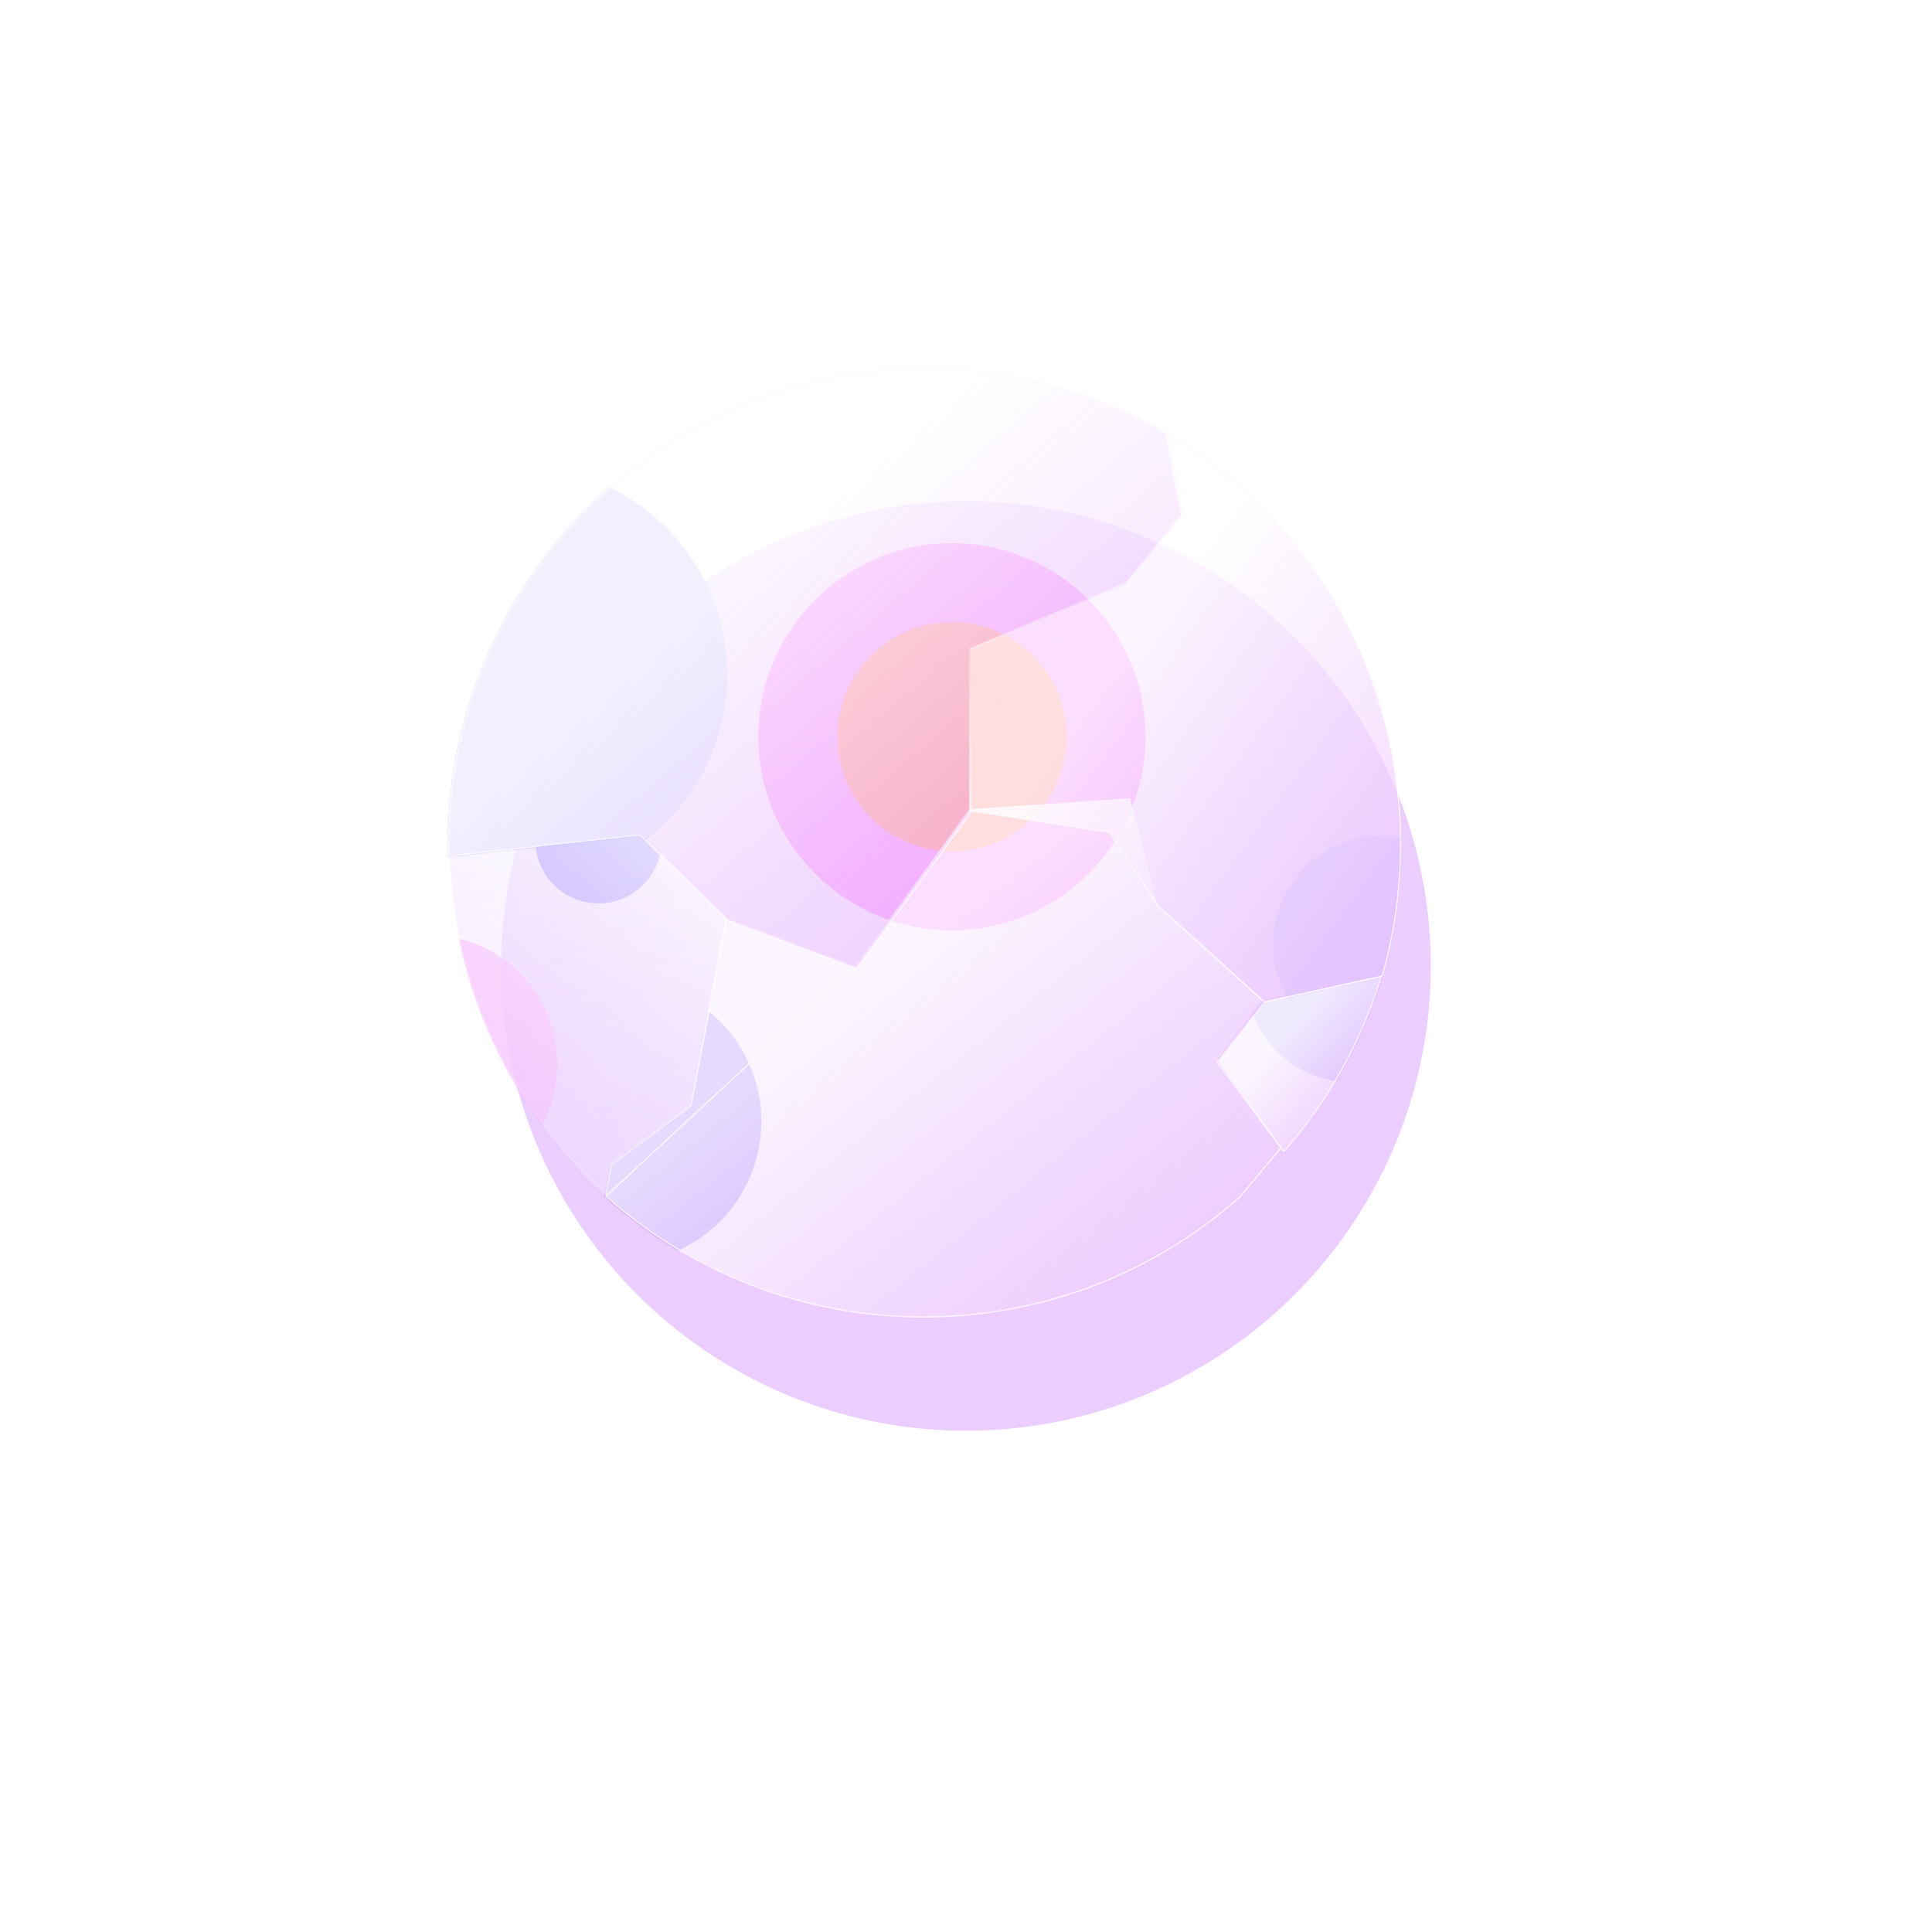 <svg viewBox="0 0 1544 1544" fill="none" xmlns="http://www.w3.org/2000/svg">
<g opacity="0.34" filter="url(#filter0_f_32_2)">
<circle cx="771.958" cy="771.944" r="371.474" fill="#C36EFF"/>
</g>
<g filter="url(#filter1_f_32_2)">
<circle cx="760.725" cy="588.784" r="154.674" fill="#F25CFF"/>
</g>
<g filter="url(#filter2_f_32_2)">
<circle cx="760.725" cy="588.784" r="91.605" fill="#FF5C5C"/>
</g>
<path opacity="0.5" d="M602.997 449.502L602.997 771.944M651.536 449.502L651.537 771.944M700.076 449.502L700.076 771.944M748.616 449.502L748.616 771.944M797.155 449.502L797.155 771.944M845.695 449.502L845.695 771.944M894.234 449.502V771.944M942.774 449.502V771.944M991.314 449.502V771.944M1020.78 465.104H571.215M1020.78 513.644H571.215M1020.78 562.183H571.215M1020.78 610.723H571.215M1020.78 659.262H571.215M1020.78 707.802H571.215M1020.78 756.342H571.215" stroke="url(#paint0_radial_32_2)" stroke-opacity="0.5"/>
<mask id="mask0_32_2" style="mask-type:alpha" maskUnits="userSpaceOnUse" x="483" y="637" width="542" height="417">
<path d="M483.438 956.035C551.245 1016.58 640.768 1053.29 738.826 1053.04C835.611 1052.8 923.904 1016.6 991.089 957.123L1024.41 917.436L972.044 846.621L1009.52 797.519L924.715 721.86L924.507 721.676L924.439 721.407L903.107 637.86L774.589 646.689L683.449 772.012L682.803 771.772L579.989 733.705L551.697 883.12L551.63 883.469L551.344 883.682L488.215 930.441L483.438 956.035Z" fill="white"/>
</mask>
<g mask="url(#mask0_32_2)" id="frag-4">
<g filter="url(#filter3_f_32_2)">
<circle cx="495.185" cy="896.236" r="113.283" transform="rotate(9.963 495.185 896.236)" fill="#8247FF"/>
</g>
<g filter="url(#filter4_b_32_2)">
<path d="M483.541 955.481C483.477 955.825 483.597 956.178 483.859 956.41C551.615 1016.73 640.971 1053.29 738.826 1053.04C835.584 1052.8 923.856 1016.62 991.034 957.172C991.071 957.139 991.105 957.104 991.137 957.066L1023.9 918.041C1024.2 917.686 1024.21 917.174 1023.94 916.802L972.959 848.019C972.689 847.655 972.698 847.154 972.981 846.799L1009.91 800.633C1010.24 800.221 1010.2 799.624 1009.81 799.269L924.715 721.86V721.86C924.58 721.74 924.483 721.582 924.439 721.407V721.407L903.313 638.668C903.194 638.2 902.757 637.884 902.276 637.917L775.055 646.657C774.76 646.677 774.489 646.827 774.315 647.066L683.854 771.455C683.614 771.784 683.185 771.914 682.803 771.772V771.772L581.098 734.116C580.518 733.901 579.884 734.26 579.768 734.868L551.697 883.12V883.12C551.654 883.345 551.528 883.545 551.344 883.682V883.682L488.531 930.207C488.328 930.358 488.189 930.579 488.143 930.827L483.541 955.481Z" fill="url(#paint1_linear_32_2)" fill-opacity="0.8"/>
<path d="M484.191 956.037C551.859 1016.28 641.097 1052.79 738.825 1052.54C835.457 1052.3 923.612 1016.17 990.702 956.798C990.721 956.781 990.738 956.764 990.754 956.745L1023.52 917.719C1023.66 917.542 1023.67 917.286 1023.53 917.1L972.557 848.317C972.152 847.77 972.166 847.018 972.591 846.487L1009.52 800.321C1009.69 800.115 1009.66 799.816 1009.47 799.639L924.384 722.235C924.383 722.234 924.382 722.233 924.381 722.232C924.172 722.046 924.023 721.801 923.954 721.53L902.829 638.791C902.769 638.558 902.551 638.4 902.31 638.416L775.089 647.155C774.942 647.166 774.806 647.24 774.719 647.36L684.258 771.749C683.887 772.26 683.221 772.461 682.629 772.241L484.191 956.037ZM484.191 956.037C484.061 955.921 484.001 955.745 484.033 955.573L488.635 930.919C488.658 930.795 488.727 930.684 488.829 930.609L551.642 884.083L551.344 883.682L551.643 884.083C551.927 883.872 552.121 883.562 552.188 883.214L551.697 883.12L552.188 883.213L580.26 734.961C580.317 734.657 580.634 734.478 580.925 734.585L682.629 772.241L484.191 956.037Z" stroke="url(#paint2_linear_32_2)"/>
</g>
</g>
<mask id="mask1_32_2" style="mask-type:alpha" maskUnits="userSpaceOnUse" x="973" y="779" width="132" height="143">
<path d="M1026.16 921.092C1061.61 880.653 1088.67 832.655 1104.6 779.793L1010.53 799.867L973.009 847.851L1024.15 918.75C1025.46 920.56 1025.47 920.238 1026.16 921.092Z" fill="white"/>
</mask>
<g mask="url(#mask1_32_2)" id="frag-5">
<g filter="url(#filter5_f_32_2)">
<circle cx="1079.83" cy="781.217" r="83.711" transform="rotate(-24.481 1079.83 781.217)" fill="#B694FF"/>
</g>
<g filter="url(#filter6_b_32_2)">
<path d="M1025.35 920.236C1025.78 920.679 1026.54 920.667 1026.94 920.201C1061.64 880.362 1088.23 833.248 1104.11 781.412C1104.33 780.685 1103.69 779.987 1102.94 780.146L1010.88 799.791C1010.66 799.84 1010.45 799.968 1010.31 800.153L973.472 847.259C973.197 847.609 973.188 848.099 973.448 848.46L1024.15 918.75C1024.77 919.605 1025.1 919.984 1025.35 920.236Z" fill="url(#paint3_linear_32_2)" fill-opacity="0.8"/>
<path d="M1010.99 800.28L1103.05 780.635C1103.42 780.556 1103.74 780.904 1103.63 781.266C1087.77 833.033 1061.22 880.086 1026.56 919.872C1026.36 920.113 1025.94 920.127 1025.7 919.887C1025.48 919.659 1025.17 919.302 1024.56 918.457L973.854 848.167C973.724 847.987 973.728 847.742 973.865 847.567L1010.7 800.461C1010.77 800.368 1010.87 800.304 1010.99 800.28Z" stroke="url(#paint4_linear_32_2)"/>
</g>
</g>
<mask id="mask2_32_2" style="mask-type:alpha" maskUnits="userSpaceOnUse" x="774" y="345" width="346" height="457">
<path d="M1105.04 780.515C1114.64 747.156 1119.83 711.921 1119.92 675.481C1120.26 535.125 1044.9 412.257 932.293 345.536L944.773 411.133L944.506 411.461L899.624 466.711L899.48 466.889L899.27 466.977L775.288 518.741L774.971 648.572L886.32 665.607L925.771 725.277L1010.27 801.418L1105.04 780.515Z" fill="white"/>
</mask>
<g mask="url(#mask2_32_2)" id="frag-2">
<g filter="url(#filter7_f_32_2)">
<circle cx="1103.7" cy="754.292" r="86.441" transform="rotate(1.096 1103.7 754.292)" fill="#D2BCFF"/>
</g>
<g filter="url(#filter8_b_32_2)">
<path d="M1104.45 780.643C1104.81 780.564 1105.1 780.296 1105.2 779.943C1114.7 746.754 1119.83 711.713 1119.92 675.481C1120.26 535.917 1045.74 413.646 934.197 346.672C933.459 346.229 932.546 346.867 932.707 347.713L944.694 410.718C944.744 410.981 944.676 411.253 944.506 411.461V411.461L899.624 466.711V466.711C899.53 466.827 899.408 466.919 899.27 466.977V466.977L775.901 518.485C775.53 518.64 775.287 519.003 775.286 519.405L774.973 647.711C774.972 648.206 775.333 648.627 775.822 648.702L885.881 665.539C886.16 665.582 886.409 665.741 886.564 665.976L925.701 725.171C925.748 725.241 925.803 725.306 925.866 725.362L1009.89 801.073C1010.13 801.289 1010.46 801.376 1010.77 801.307L1104.45 780.643Z" fill="url(#paint5_linear_32_2)" fill-opacity="0.8"/>
<path d="M1119.42 675.48C1119.33 711.665 1114.21 746.66 1104.72 779.806C1104.67 779.981 1104.53 780.115 1104.35 780.155L1010.67 800.818C1010.51 800.853 1010.34 800.81 1010.22 800.702L926.201 724.991C926.169 724.962 926.141 724.93 926.118 724.895L886.981 665.701C886.748 665.347 886.376 665.109 885.957 665.045L775.898 648.208C775.653 648.17 775.473 647.96 775.473 647.712L775.786 519.406C775.787 519.205 775.908 519.024 776.094 518.946L899.462 467.438L899.27 466.977L899.464 467.438C899.678 467.348 899.866 467.206 900.012 467.027L899.628 466.715L900.012 467.027L944.894 411.777C945.156 411.455 945.263 411.033 945.185 410.624L933.198 347.62C933.117 347.197 933.573 346.881 933.939 347.101C1045.34 413.988 1119.76 536.099 1119.42 675.48Z" stroke="url(#paint6_linear_32_2)"/>
</g>
</g>
<mask id="mask3_32_2" style="mask-type:alpha" maskUnits="userSpaceOnUse" x="359" y="663" width="225" height="294">
<path d="M359.495 682.404C362.15 790.53 409.733 887.548 484.306 955.461L489.05 930.624L489.117 930.273L489.405 930.062L552.735 883.571L581.707 734.054L511.761 665.901L359.495 682.404Z" fill="url(#paint7_linear_32_2)"/>
<path d="M488.848 929.906L488.703 930.012L488.67 930.188L488.604 930.539L488.603 930.54L484.012 954.576C409.968 886.858 362.717 790.349 359.96 682.811L511.597 666.376L581.214 734.208L552.322 883.31L489.136 929.695L489.136 929.695L488.848 929.906Z" stroke="white" stroke-opacity="0.49" stroke-width="0.91"/>
</mask>
<g mask="url(#mask3_32_2)" id="frag-3">
<g filter="url(#filter9_f_32_2)">
<circle cx="342.164" cy="850.348" r="103.274" transform="rotate(8.224 342.164 850.348)" fill="#FFA0FB"/>
</g>
<g filter="url(#filter10_f_32_2)">
<circle cx="478.343" cy="671.449" r="50.5" transform="rotate(8.224 478.343 671.449)" fill="#7350FF"/>
</g>
<g filter="url(#filter11_b_32_2)">
<path d="M359.495 682.404C362.15 790.53 409.733 887.548 484.306 955.461L489.05 930.624L489.117 930.273L489.405 930.062L552.735 883.571L581.707 734.054L511.761 665.901L359.495 682.404Z" fill="url(#paint8_linear_32_2)" fill-opacity="0.8"/>
<path d="M489.405 930.062L489.403 930.058L489.405 930.062ZM489.405 930.062L489.117 930.273L489.05 930.624L489.405 930.062ZM488.58 929.538L488.289 929.751L488.223 930.104L488.157 930.454L488.156 930.456L483.718 953.69C410.203 886.168 363.283 790.168 360.426 683.218L511.433 666.852L580.721 734.363L551.909 883.048L488.868 929.327L488.867 929.328L488.58 929.538Z" stroke="url(#paint9_linear_32_2)" stroke-opacity="0.8" stroke-width="1.82"/>
</g>
</g>
<mask id="mask4_32_2" style="mask-type:alpha" maskUnits="userSpaceOnUse" x="358" y="294" width="587" height="481">
<path d="M931.805 345.451C875.468 312.735 810.005 294 740.166 294C529.106 294 358.007 465.098 358.007 676.159C358.007 678.975 358.038 681.784 358.098 684.585L511.031 667.735L581.93 736.57L684.835 774.961L775.494 650.949V519.051L776.05 518.817L900.252 466.605L944.588 411.753L931.805 345.451Z" fill="white"/>
</mask>
<g mask="url(#mask4_32_2)" id="frag-1">
<g filter="url(#filter12_f_32_2)">
<ellipse cx="413.334" cy="539.468" rx="167.877" ry="166.967" fill="#BAB4FF"/>
</g>
<g filter="url(#filter13_b_32_2)">
<path d="M931.892 345.898C931.837 345.614 931.662 345.368 931.412 345.223C875.163 312.648 809.842 294 740.166 294C529.106 294 358.007 465.098 358.007 676.159C358.007 678.609 358.03 681.054 358.076 683.493C358.087 684.08 358.6 684.53 359.184 684.466L510.563 667.787C510.859 667.754 511.155 667.855 511.369 668.063L581.78 736.424C581.879 736.521 581.997 736.595 582.127 736.644L684.125 774.697C684.545 774.853 685.017 774.712 685.282 774.35L775.301 651.213C775.427 651.041 775.494 650.835 775.494 650.622V519.655C775.494 519.289 775.713 518.959 776.05 518.817V518.817L900.02 466.703C900.172 466.639 900.306 466.538 900.41 466.409L944.296 412.115C944.482 411.886 944.556 411.586 944.5 411.297L931.892 345.898Z" fill="url(#paint10_linear_32_2)" fill-opacity="0.8"/>
<path d="M740.166 294.5C809.752 294.5 874.987 313.123 931.161 345.656C931.286 345.728 931.373 345.851 931.401 345.993L944.009 411.391C944.037 411.536 944 411.686 943.907 411.8L900.021 466.095C899.969 466.159 899.902 466.21 899.826 466.242L775.857 518.356L776.05 518.817L775.856 518.356C775.334 518.576 774.994 519.088 774.994 519.655V650.622C774.994 650.729 774.96 650.832 774.898 650.918L684.878 774.055C684.746 774.236 684.509 774.306 684.3 774.228L582.302 736.175C582.237 736.151 582.178 736.114 582.128 736.066L511.717 667.704C511.396 667.393 510.953 667.241 510.508 667.29L359.129 683.969C358.837 684.001 358.581 683.776 358.576 683.484C358.53 681.048 358.507 678.606 358.507 676.159C358.507 465.374 529.382 294.5 740.166 294.5Z" stroke="url(#paint11_linear_32_2)"/>
</g>
</g>
<defs>
<filter id="filter0_f_32_2" x="0.483" y="0.47" width="1542.95" height="1542.95" filterUnits="userSpaceOnUse" color-interpolation-filters="sRGB">
<feFlood flood-opacity="0" result="BackgroundImageFix"/>
<feBlend mode="normal" in="SourceGraphic" in2="BackgroundImageFix" result="shape"/>
<feGaussianBlur stdDeviation="200" result="effect1_foregroundBlur_32_2"/>
</filter>
<filter id="filter1_f_32_2" x="306.051" y="134.109" width="909.349" height="909.349" filterUnits="userSpaceOnUse" color-interpolation-filters="sRGB">
<feFlood flood-opacity="0" result="BackgroundImageFix"/>
<feBlend mode="normal" in="SourceGraphic" in2="BackgroundImageFix" result="shape"/>
<feGaussianBlur stdDeviation="150" result="effect1_foregroundBlur_32_2"/>
</filter>
<filter id="filter2_f_32_2" x="491.446" y="319.505" width="538.558" height="538.558" filterUnits="userSpaceOnUse" color-interpolation-filters="sRGB">
<feFlood flood-opacity="0" result="BackgroundImageFix"/>
<feBlend mode="normal" in="SourceGraphic" in2="BackgroundImageFix" result="shape"/>
<feGaussianBlur stdDeviation="88.837" result="effect1_foregroundBlur_32_2"/>
</filter>
<filter id="filter3_f_32_2" x="290.893" y="691.944" width="408.584" height="408.584" filterUnits="userSpaceOnUse" color-interpolation-filters="sRGB">
<feFlood flood-opacity="0" result="BackgroundImageFix"/>
<feBlend mode="normal" in="SourceGraphic" in2="BackgroundImageFix" result="shape"/>
<feGaussianBlur stdDeviation="45.495" result="effect1_foregroundBlur_32_2"/>
</filter>
<filter id="filter4_b_32_2" x="301.544" y="455.935" width="904.569" height="779.091" filterUnits="userSpaceOnUse" color-interpolation-filters="sRGB">
<feFlood flood-opacity="0" result="BackgroundImageFix"/>
<feGaussianBlur in="BackgroundImageFix" stdDeviation="90.99"/>
<feComposite in2="SourceAlpha" operator="in" result="effect1_backgroundBlur_32_2"/>
<feBlend mode="normal" in="SourceGraphic" in2="effect1_backgroundBlur_32_2" result="shape"/>
</filter>
<filter id="filter5_f_32_2" x="905.113" y="606.496" width="349.443" height="349.443" filterUnits="userSpaceOnUse" color-interpolation-filters="sRGB">
<feFlood flood-opacity="0" result="BackgroundImageFix"/>
<feBlend mode="normal" in="SourceGraphic" in2="BackgroundImageFix" result="shape"/>
<feGaussianBlur stdDeviation="45.495" result="effect1_foregroundBlur_32_2"/>
</filter>
<filter id="filter6_b_32_2" x="791.279" y="598.143" width="494.852" height="504.397" filterUnits="userSpaceOnUse" color-interpolation-filters="sRGB">
<feFlood flood-opacity="0" result="BackgroundImageFix"/>
<feGaussianBlur in="BackgroundImageFix" stdDeviation="90.99"/>
<feComposite in2="SourceAlpha" operator="in" result="effect1_backgroundBlur_32_2"/>
<feBlend mode="normal" in="SourceGraphic" in2="effect1_backgroundBlur_32_2" result="shape"/>
</filter>
<filter id="filter7_f_32_2" x="926.271" y="576.86" width="354.862" height="354.862" filterUnits="userSpaceOnUse" color-interpolation-filters="sRGB">
<feFlood flood-opacity="0" result="BackgroundImageFix"/>
<feBlend mode="normal" in="SourceGraphic" in2="BackgroundImageFix" result="shape"/>
<feGaussianBlur stdDeviation="45.495" result="effect1_foregroundBlur_32_2"/>
</filter>
<filter id="filter8_b_32_2" x="592.993" y="164.547" width="708.906" height="818.764" filterUnits="userSpaceOnUse" color-interpolation-filters="sRGB">
<feFlood flood-opacity="0" result="BackgroundImageFix"/>
<feGaussianBlur in="BackgroundImageFix" stdDeviation="90.99"/>
<feComposite in2="SourceAlpha" operator="in" result="effect1_backgroundBlur_32_2"/>
<feBlend mode="normal" in="SourceGraphic" in2="effect1_backgroundBlur_32_2" result="shape"/>
</filter>
<filter id="filter9_f_32_2" x="147.887" y="656.071" width="388.555" height="388.555" filterUnits="userSpaceOnUse" color-interpolation-filters="sRGB">
<feFlood flood-opacity="0" result="BackgroundImageFix"/>
<feBlend mode="normal" in="SourceGraphic" in2="BackgroundImageFix" result="shape"/>
<feGaussianBlur stdDeviation="45.495" result="effect1_foregroundBlur_32_2"/>
</filter>
<filter id="filter10_f_32_2" x="336.847" y="529.953" width="282.993" height="282.993" filterUnits="userSpaceOnUse" color-interpolation-filters="sRGB">
<feFlood flood-opacity="0" result="BackgroundImageFix"/>
<feBlend mode="normal" in="SourceGraphic" in2="BackgroundImageFix" result="shape"/>
<feGaussianBlur stdDeviation="45.495" result="effect1_foregroundBlur_32_2"/>
</filter>
<filter id="filter11_b_32_2" x="177.473" y="482.018" width="587.89" height="656.853" filterUnits="userSpaceOnUse" color-interpolation-filters="sRGB">
<feFlood flood-opacity="0" result="BackgroundImageFix"/>
<feGaussianBlur in="BackgroundImageFix" stdDeviation="90.99"/>
<feComposite in2="SourceAlpha" operator="in" result="effect1_backgroundBlur_32_2"/>
<feBlend mode="normal" in="SourceGraphic" in2="effect1_backgroundBlur_32_2" result="shape"/>
</filter>
<filter id="filter12_f_32_2" x="154.467" y="281.51" width="517.734" height="515.914" filterUnits="userSpaceOnUse" color-interpolation-filters="sRGB">
<feFlood flood-opacity="0" result="BackgroundImageFix"/>
<feBlend mode="normal" in="SourceGraphic" in2="BackgroundImageFix" result="shape"/>
<feGaussianBlur stdDeviation="45.495" result="effect1_foregroundBlur_32_2"/>
</filter>
<filter id="filter13_b_32_2" x="176.027" y="112.02" width="950.472" height="844.721" filterUnits="userSpaceOnUse" color-interpolation-filters="sRGB">
<feFlood flood-opacity="0" result="BackgroundImageFix"/>
<feGaussianBlur in="BackgroundImageFix" stdDeviation="90.99"/>
<feComposite in2="SourceAlpha" operator="in" result="effect1_backgroundBlur_32_2"/>
<feBlend mode="normal" in="SourceGraphic" in2="effect1_backgroundBlur_32_2" result="shape"/>
</filter>
<radialGradient id="paint0_radial_32_2" cx="0" cy="0" r="1" gradientUnits="userSpaceOnUse" gradientTransform="translate(796 582.413) rotate(90) scale(189.874 219.3)">
<stop stop-color="#411548" stop-opacity="0.43"/>
<stop offset="1" stop-color="white" stop-opacity="0"/>
</radialGradient>
<linearGradient id="paint1_linear_32_2" x1="750.6" y1="743.865" x2="968.974" y2="1015.29" gradientUnits="userSpaceOnUse">
<stop stop-color="white"/>
<stop offset="1" stop-color="#EEC9FF" stop-opacity="0.79"/>
</linearGradient>
<linearGradient id="paint2_linear_32_2" x1="623.843" y1="720.001" x2="801.034" y2="1024.72" gradientUnits="userSpaceOnUse">
<stop offset="0.607" stop-color="#FBF8FE"/>
<stop offset="1" stop-color="white"/>
</linearGradient>
<linearGradient id="paint3_linear_32_2" x1="1038.1" y1="815.344" x2="1113.28" y2="882.988" gradientUnits="userSpaceOnUse">
<stop stop-color="white"/>
<stop offset="1" stop-color="#EEC9FF" stop-opacity="0.79"/>
</linearGradient>
<linearGradient id="paint4_linear_32_2" x1="1007.52" y1="806.78" x2="1075.06" y2="890.943" gradientUnits="userSpaceOnUse">
<stop offset="0.607" stop-color="#FBF8FE"/>
<stop offset="1" stop-color="white"/>
</linearGradient>
<linearGradient id="paint5_linear_32_2" x1="946.121" y1="461.615" x2="1178.69" y2="631.116" gradientUnits="userSpaceOnUse">
<stop stop-color="white"/>
<stop offset="1" stop-color="#EEC9FF" stop-opacity="0.79"/>
</linearGradient>
<linearGradient id="paint6_linear_32_2" x1="865.397" y1="434.853" x2="1088.51" y2="659.932" gradientUnits="userSpaceOnUse">
<stop offset="0.607" stop-color="#FBF8FE"/>
<stop offset="1" stop-color="white"/>
</linearGradient>
<linearGradient id="paint7_linear_32_2" x1="471.496" y1="663.926" x2="470.975" y2="956.864" gradientUnits="userSpaceOnUse">
<stop stop-color="white"/>
<stop offset="1" stop-color="#FFD8F2" stop-opacity="0.79"/>
</linearGradient>
<linearGradient id="paint8_linear_32_2" x1="547.8" y1="690.222" x2="385.905" y2="856.21" gradientUnits="userSpaceOnUse">
<stop stop-color="white"/>
<stop offset="1" stop-color="#F0E1FF" stop-opacity="0.79"/>
</linearGradient>
<linearGradient id="paint9_linear_32_2" x1="679.736" y1="744.227" x2="374.381" y2="821.448" gradientUnits="userSpaceOnUse">
<stop stop-color="white"/>
<stop offset="1" stop-color="white" stop-opacity="0"/>
</linearGradient>
<linearGradient id="paint10_linear_32_2" x1="648.217" y1="416.48" x2="903.844" y2="715.057" gradientUnits="userSpaceOnUse">
<stop stop-color="white"/>
<stop offset="1" stop-color="#EEC9FF" stop-opacity="0.79"/>
</linearGradient>
<linearGradient id="paint11_linear_32_2" x1="510.861" y1="388.442" x2="722.064" y2="729.978" gradientUnits="userSpaceOnUse">
<stop offset="0.607" stop-color="#FBF8FE"/>
<stop offset="1" stop-color="white"/>
</linearGradient>
</defs>
</svg>

